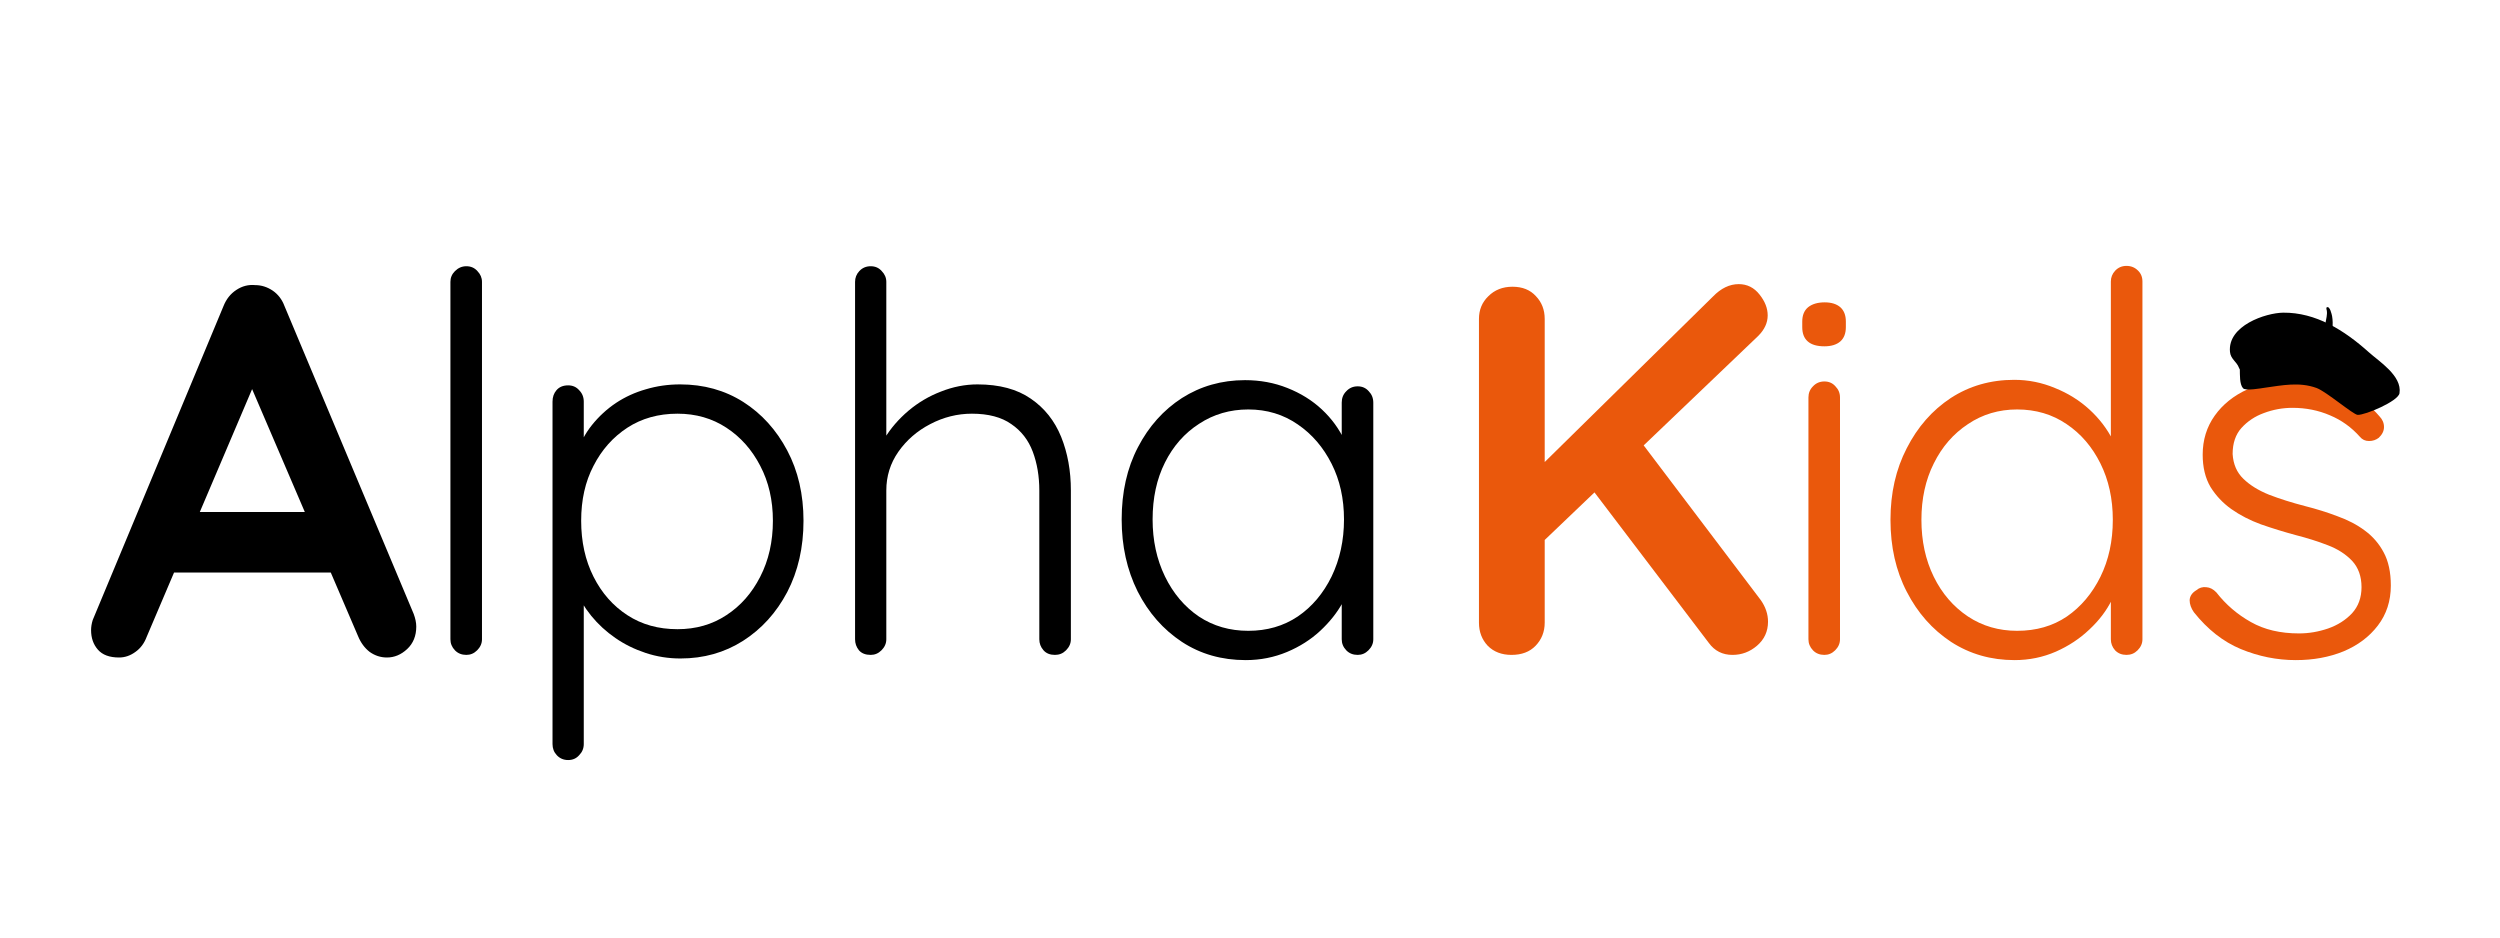 <svg xmlns="http://www.w3.org/2000/svg" xmlns:xlink="http://www.w3.org/1999/xlink" width="160" zoomAndPan="magnify" viewBox="0 0 120 45" height="60" preserveAspectRatio="xMidYMid meet" version="1.0"><defs><g/><clipPath id="0381c66386"><path d="M 107 15 L 115.316 15 L 115.316 19.93 L 107 19.93 Z M 107 15 " clip-rule="nonzero"/></clipPath><clipPath id="aac61e8aca"><path d="M 111 14.676 L 112 14.676 L 112 17 L 111 17 Z M 111 14.676 " clip-rule="nonzero"/></clipPath></defs><g fill="#000000" fill-opacity="1"><g transform="translate(4.122, 31.435)"><g><path d="M 8.375 -13.688 L 2.922 -0.875 C 2.805 -0.562 2.625 -0.316 2.375 -0.141 C 2.133 0.035 1.875 0.125 1.594 0.125 C 1.133 0.125 0.797 0 0.578 -0.25 C 0.359 -0.5 0.25 -0.812 0.25 -1.188 C 0.25 -1.332 0.273 -1.492 0.328 -1.672 L 6.609 -16.75 C 6.742 -17.082 6.945 -17.336 7.219 -17.516 C 7.5 -17.703 7.801 -17.781 8.125 -17.75 C 8.426 -17.75 8.707 -17.66 8.969 -17.484 C 9.227 -17.305 9.414 -17.062 9.531 -16.75 L 15.734 -1.969 C 15.816 -1.75 15.859 -1.547 15.859 -1.359 C 15.859 -0.91 15.711 -0.551 15.422 -0.281 C 15.129 -0.008 14.805 0.125 14.453 0.125 C 14.148 0.125 13.875 0.035 13.625 -0.141 C 13.383 -0.328 13.195 -0.582 13.062 -0.906 L 7.641 -13.547 Z M 3.703 -3.953 L 5.094 -6.859 L 11.906 -6.859 L 12.375 -3.953 Z M 3.703 -3.953 "/></g></g></g><g fill="#000000" fill-opacity="1"><g transform="translate(19.479, 31.435)"><g><path d="M 3.656 -0.75 C 3.656 -0.551 3.578 -0.375 3.422 -0.219 C 3.273 -0.07 3.102 0 2.906 0 C 2.688 0 2.504 -0.07 2.359 -0.219 C 2.211 -0.375 2.141 -0.551 2.141 -0.75 L 2.141 -17.906 C 2.141 -18.102 2.211 -18.273 2.359 -18.422 C 2.516 -18.578 2.695 -18.656 2.906 -18.656 C 3.125 -18.656 3.301 -18.578 3.438 -18.422 C 3.582 -18.273 3.656 -18.102 3.656 -17.906 Z M 3.656 -0.75 "/></g></g></g><g fill="#000000" fill-opacity="1"><g transform="translate(24.521, 31.435)"><g><path d="M 8.125 -12.984 C 9.258 -12.984 10.27 -12.703 11.156 -12.141 C 12.039 -11.578 12.742 -10.801 13.266 -9.812 C 13.785 -8.832 14.047 -7.707 14.047 -6.438 C 14.047 -5.156 13.785 -4.016 13.266 -3.016 C 12.742 -2.023 12.035 -1.242 11.141 -0.672 C 10.254 -0.109 9.254 0.172 8.141 0.172 C 7.555 0.172 7 0.082 6.469 -0.094 C 5.938 -0.27 5.453 -0.508 5.016 -0.812 C 4.578 -1.113 4.191 -1.469 3.859 -1.875 C 3.523 -2.289 3.254 -2.742 3.047 -3.234 L 3.5 -3.562 L 3.5 4.281 C 3.5 4.488 3.426 4.664 3.281 4.812 C 3.145 4.969 2.969 5.047 2.75 5.047 C 2.531 5.047 2.348 4.969 2.203 4.812 C 2.066 4.664 2 4.488 2 4.281 L 2 -12.156 C 2 -12.375 2.062 -12.555 2.188 -12.703 C 2.32 -12.859 2.508 -12.938 2.75 -12.938 C 2.969 -12.938 3.145 -12.859 3.281 -12.703 C 3.426 -12.555 3.5 -12.375 3.5 -12.156 L 3.5 -9.438 L 3.156 -9.641 C 3.32 -10.16 3.566 -10.625 3.891 -11.031 C 4.223 -11.445 4.609 -11.801 5.047 -12.094 C 5.484 -12.383 5.961 -12.602 6.484 -12.75 C 7.004 -12.906 7.551 -12.984 8.125 -12.984 Z M 8 -11.578 C 7.082 -11.578 6.281 -11.352 5.594 -10.906 C 4.906 -10.457 4.363 -9.848 3.969 -9.078 C 3.57 -8.316 3.375 -7.438 3.375 -6.438 C 3.375 -5.438 3.57 -4.539 3.969 -3.75 C 4.363 -2.969 4.906 -2.352 5.594 -1.906 C 6.281 -1.457 7.082 -1.234 8 -1.234 C 8.883 -1.234 9.664 -1.457 10.344 -1.906 C 11.031 -2.352 11.57 -2.969 11.969 -3.75 C 12.375 -4.539 12.578 -5.438 12.578 -6.438 C 12.578 -7.426 12.375 -8.305 11.969 -9.078 C 11.57 -9.848 11.031 -10.457 10.344 -10.906 C 9.664 -11.352 8.883 -11.578 8 -11.578 Z M 8 -11.578 "/></g></g></g><g fill="#000000" fill-opacity="1"><g transform="translate(39.043, 31.435)"><g><path d="M 7.875 -12.984 C 8.926 -12.984 9.781 -12.754 10.438 -12.297 C 11.094 -11.848 11.578 -11.238 11.891 -10.469 C 12.203 -9.695 12.359 -8.836 12.359 -7.891 L 12.359 -0.75 C 12.359 -0.551 12.281 -0.375 12.125 -0.219 C 11.977 -0.07 11.801 0 11.594 0 C 11.363 0 11.18 -0.07 11.047 -0.219 C 10.91 -0.375 10.844 -0.551 10.844 -0.75 L 10.844 -7.891 C 10.844 -8.578 10.738 -9.195 10.531 -9.75 C 10.32 -10.312 9.977 -10.754 9.5 -11.078 C 9.031 -11.41 8.398 -11.578 7.609 -11.578 C 6.91 -11.578 6.242 -11.41 5.609 -11.078 C 4.984 -10.754 4.473 -10.312 4.078 -9.75 C 3.691 -9.195 3.5 -8.578 3.5 -7.891 L 3.5 -0.75 C 3.5 -0.551 3.422 -0.375 3.266 -0.219 C 3.117 -0.07 2.945 0 2.75 0 C 2.508 0 2.32 -0.07 2.188 -0.219 C 2.062 -0.375 2 -0.551 2 -0.75 L 2 -17.906 C 2 -18.102 2.066 -18.273 2.203 -18.422 C 2.348 -18.578 2.531 -18.656 2.75 -18.656 C 2.969 -18.656 3.145 -18.578 3.281 -18.422 C 3.426 -18.273 3.5 -18.102 3.5 -17.906 L 3.5 -9.734 L 2.922 -8.859 C 2.953 -9.379 3.113 -9.883 3.406 -10.375 C 3.707 -10.875 4.094 -11.32 4.562 -11.719 C 5.031 -12.113 5.551 -12.422 6.125 -12.641 C 6.695 -12.867 7.281 -12.984 7.875 -12.984 Z M 7.875 -12.984 "/></g></g></g><g fill="#000000" fill-opacity="1"><g transform="translate(52.606, 31.435)"><g><path d="M 12.562 -12.891 C 12.781 -12.891 12.957 -12.812 13.094 -12.656 C 13.238 -12.508 13.312 -12.328 13.312 -12.109 L 13.312 -0.75 C 13.312 -0.551 13.234 -0.375 13.078 -0.219 C 12.93 -0.07 12.758 0 12.562 0 C 12.344 0 12.16 -0.07 12.016 -0.219 C 11.867 -0.375 11.797 -0.551 11.797 -0.75 L 11.797 -3.75 L 12.234 -3.953 C 12.234 -3.484 12.102 -3.004 11.844 -2.516 C 11.582 -2.035 11.223 -1.582 10.766 -1.156 C 10.316 -0.738 9.785 -0.398 9.172 -0.141 C 8.555 0.117 7.895 0.25 7.188 0.25 C 6.039 0.25 5.02 -0.039 4.125 -0.625 C 3.227 -1.219 2.52 -2.023 2 -3.047 C 1.488 -4.078 1.234 -5.227 1.234 -6.5 C 1.234 -7.812 1.492 -8.969 2.016 -9.969 C 2.535 -10.969 3.238 -11.754 4.125 -12.328 C 5.02 -12.898 6.031 -13.188 7.156 -13.188 C 7.883 -13.188 8.562 -13.062 9.188 -12.812 C 9.82 -12.562 10.375 -12.219 10.844 -11.781 C 11.312 -11.344 11.676 -10.844 11.938 -10.281 C 12.195 -9.719 12.328 -9.133 12.328 -8.531 L 11.797 -8.906 L 11.797 -12.109 C 11.797 -12.328 11.867 -12.508 12.016 -12.656 C 12.16 -12.812 12.344 -12.891 12.562 -12.891 Z M 7.312 -1.156 C 8.207 -1.156 9 -1.383 9.688 -1.844 C 10.375 -2.312 10.914 -2.953 11.312 -3.766 C 11.707 -4.586 11.906 -5.5 11.906 -6.5 C 11.906 -7.5 11.707 -8.391 11.312 -9.172 C 10.914 -9.961 10.375 -10.594 9.688 -11.062 C 9 -11.539 8.207 -11.781 7.312 -11.781 C 6.438 -11.781 5.648 -11.551 4.953 -11.094 C 4.254 -10.645 3.707 -10.023 3.312 -9.234 C 2.914 -8.441 2.719 -7.531 2.719 -6.5 C 2.719 -5.5 2.914 -4.586 3.312 -3.766 C 3.707 -2.953 4.25 -2.312 4.938 -1.844 C 5.633 -1.383 6.426 -1.156 7.312 -1.156 Z M 7.312 -1.156 "/></g></g></g><g fill="#ea580c" fill-opacity="1"><g transform="translate(69.099, 31.435)"><g><path d="M 14.062 0 C 13.582 0 13.203 -0.191 12.922 -0.578 L 7.094 -8.25 L 9.391 -10.594 L 15.422 -2.625 C 15.648 -2.301 15.766 -1.957 15.766 -1.594 C 15.766 -1.125 15.586 -0.738 15.234 -0.438 C 14.891 -0.145 14.5 0 14.062 0 Z M 14.359 -17.797 C 14.766 -17.797 15.098 -17.629 15.359 -17.297 C 15.617 -16.973 15.75 -16.641 15.75 -16.297 C 15.75 -15.941 15.598 -15.613 15.297 -15.312 L 4.719 -5.203 L 4.594 -8.812 L 13.125 -17.203 C 13.508 -17.598 13.922 -17.797 14.359 -17.797 Z M 3.453 0 C 2.984 0 2.602 -0.145 2.312 -0.438 C 2.031 -0.738 1.891 -1.109 1.891 -1.547 L 1.891 -16.125 C 1.891 -16.562 2.039 -16.926 2.344 -17.219 C 2.645 -17.52 3.031 -17.672 3.5 -17.672 C 3.977 -17.672 4.352 -17.52 4.625 -17.219 C 4.906 -16.926 5.047 -16.562 5.047 -16.125 L 5.047 -1.547 C 5.047 -1.109 4.898 -0.738 4.609 -0.438 C 4.328 -0.145 3.941 0 3.453 0 Z M 3.453 0 "/></g></g></g><g fill="#ea580c" fill-opacity="1"><g transform="translate(84.867, 31.435)"><g><path d="M 3.453 -0.75 C 3.453 -0.551 3.375 -0.375 3.219 -0.219 C 3.07 -0.07 2.898 0 2.703 0 C 2.484 0 2.301 -0.07 2.156 -0.219 C 2.008 -0.375 1.938 -0.551 1.938 -0.75 L 1.938 -12.359 C 1.938 -12.566 2.008 -12.742 2.156 -12.891 C 2.301 -13.047 2.484 -13.125 2.703 -13.125 C 2.922 -13.125 3.098 -13.047 3.234 -12.891 C 3.379 -12.742 3.453 -12.566 3.453 -12.359 Z M 2.703 -14.812 C 2.348 -14.812 2.082 -14.891 1.906 -15.047 C 1.727 -15.203 1.641 -15.43 1.641 -15.734 L 1.641 -16 C 1.641 -16.301 1.734 -16.531 1.922 -16.688 C 2.117 -16.844 2.383 -16.922 2.719 -16.922 C 3.039 -16.922 3.289 -16.844 3.469 -16.688 C 3.645 -16.531 3.734 -16.301 3.734 -16 L 3.734 -15.734 C 3.734 -15.43 3.645 -15.203 3.469 -15.047 C 3.289 -14.891 3.035 -14.812 2.703 -14.812 Z M 2.703 -14.812 "/></g></g></g><g fill="#ea580c" fill-opacity="1"><g transform="translate(89.509, 31.435)"><g><path d="M 12.562 -18.672 C 12.781 -18.672 12.961 -18.598 13.109 -18.453 C 13.254 -18.316 13.328 -18.141 13.328 -17.922 L 13.328 -0.75 C 13.328 -0.551 13.25 -0.375 13.094 -0.219 C 12.945 -0.07 12.77 0 12.562 0 C 12.344 0 12.16 -0.07 12.016 -0.219 C 11.879 -0.375 11.812 -0.551 11.812 -0.75 L 11.812 -3.766 L 12.234 -4.109 C 12.234 -3.641 12.109 -3.148 11.859 -2.641 C 11.609 -2.129 11.25 -1.656 10.781 -1.219 C 10.32 -0.781 9.785 -0.426 9.172 -0.156 C 8.555 0.113 7.895 0.25 7.188 0.25 C 6.062 0.25 5.047 -0.039 4.141 -0.625 C 3.242 -1.219 2.535 -2.02 2.016 -3.031 C 1.492 -4.039 1.234 -5.191 1.234 -6.484 C 1.234 -7.766 1.492 -8.91 2.016 -9.922 C 2.535 -10.941 3.238 -11.742 4.125 -12.328 C 5.02 -12.91 6.035 -13.203 7.172 -13.203 C 7.859 -13.203 8.508 -13.07 9.125 -12.812 C 9.75 -12.562 10.301 -12.219 10.781 -11.781 C 11.258 -11.344 11.641 -10.844 11.922 -10.281 C 12.203 -9.719 12.344 -9.133 12.344 -8.531 L 11.812 -8.906 L 11.812 -17.922 C 11.812 -18.117 11.879 -18.289 12.016 -18.438 C 12.16 -18.594 12.344 -18.672 12.562 -18.672 Z M 7.312 -1.156 C 8.227 -1.156 9.023 -1.383 9.703 -1.844 C 10.379 -2.312 10.914 -2.945 11.312 -3.75 C 11.707 -4.551 11.906 -5.461 11.906 -6.484 C 11.906 -7.492 11.707 -8.395 11.312 -9.188 C 10.914 -9.988 10.375 -10.617 9.688 -11.078 C 9 -11.547 8.207 -11.781 7.312 -11.781 C 6.438 -11.781 5.648 -11.547 4.953 -11.078 C 4.254 -10.617 3.707 -9.988 3.312 -9.188 C 2.914 -8.395 2.719 -7.492 2.719 -6.484 C 2.719 -5.473 2.914 -4.562 3.312 -3.75 C 3.707 -2.945 4.254 -2.312 4.953 -1.844 C 5.648 -1.383 6.438 -1.156 7.312 -1.156 Z M 7.312 -1.156 "/></g></g></g><g fill="#ea580c" fill-opacity="1"><g transform="translate(104.041, 31.435)"><g><path d="M 1.266 -2.047 C 1.129 -2.242 1.062 -2.438 1.062 -2.625 C 1.07 -2.82 1.18 -2.984 1.391 -3.109 C 1.523 -3.223 1.68 -3.27 1.859 -3.25 C 2.035 -3.238 2.195 -3.156 2.344 -3 C 2.801 -2.414 3.352 -1.941 4 -1.578 C 4.645 -1.211 5.414 -1.031 6.312 -1.031 C 6.781 -1.031 7.242 -1.109 7.703 -1.266 C 8.172 -1.43 8.555 -1.676 8.859 -2 C 9.16 -2.332 9.312 -2.75 9.312 -3.25 C 9.312 -3.77 9.16 -4.191 8.859 -4.516 C 8.555 -4.836 8.164 -5.086 7.688 -5.266 C 7.207 -5.453 6.695 -5.613 6.156 -5.75 C 5.582 -5.906 5.023 -6.078 4.484 -6.266 C 3.953 -6.461 3.477 -6.707 3.062 -7 C 2.656 -7.289 2.32 -7.645 2.062 -8.062 C 1.812 -8.488 1.688 -9.004 1.688 -9.609 C 1.688 -10.316 1.879 -10.941 2.266 -11.484 C 2.648 -12.023 3.176 -12.445 3.844 -12.75 C 4.508 -13.051 5.266 -13.203 6.109 -13.203 C 6.523 -13.203 6.977 -13.145 7.469 -13.031 C 7.957 -12.926 8.438 -12.742 8.906 -12.484 C 9.375 -12.234 9.797 -11.891 10.172 -11.453 C 10.316 -11.305 10.391 -11.133 10.391 -10.938 C 10.391 -10.75 10.305 -10.578 10.141 -10.422 C 10.004 -10.316 9.848 -10.266 9.672 -10.266 C 9.492 -10.266 9.348 -10.332 9.234 -10.469 C 8.828 -10.926 8.348 -11.27 7.797 -11.5 C 7.242 -11.738 6.645 -11.859 6 -11.859 C 5.52 -11.859 5.062 -11.773 4.625 -11.609 C 4.195 -11.453 3.836 -11.211 3.547 -10.891 C 3.266 -10.578 3.125 -10.16 3.125 -9.641 C 3.156 -9.148 3.328 -8.754 3.641 -8.453 C 3.953 -8.148 4.363 -7.895 4.875 -7.688 C 5.395 -7.488 5.973 -7.305 6.609 -7.141 C 7.148 -7.004 7.664 -6.844 8.156 -6.656 C 8.656 -6.477 9.094 -6.25 9.469 -5.969 C 9.852 -5.688 10.156 -5.336 10.375 -4.922 C 10.602 -4.504 10.719 -3.973 10.719 -3.328 C 10.719 -2.586 10.508 -1.945 10.094 -1.406 C 9.688 -0.875 9.141 -0.461 8.453 -0.172 C 7.766 0.109 7 0.25 6.156 0.25 C 5.25 0.25 4.367 0.07 3.516 -0.281 C 2.672 -0.633 1.922 -1.223 1.266 -2.047 Z M 1.266 -2.047 "/></g></g></g><g clip-path="url(#0381c66386)"><path fill="#000000" d="M 107.469 17.652 C 107.371 17.367 107.07 17.238 107.039 16.891 C 106.918 15.629 108.754 15.02 109.59 15.008 C 111.156 14.992 112.523 15.848 113.707 16.91 C 114.176 17.336 115.309 18.035 115.176 18.875 C 115.113 19.262 113.523 19.93 113.168 19.914 C 112.957 19.906 111.672 18.801 111.199 18.625 C 110.367 18.32 109.543 18.496 108.699 18.613 C 108.551 18.633 107.785 18.777 107.664 18.633 C 107.492 18.438 107.52 17.984 107.512 17.738 " fill-opacity="1" fill-rule="evenodd"/></g><g clip-path="url(#aac61e8aca)"><path fill="#000000" d="M 111.516 16.02 C 111.488 16.023 111.543 15.871 111.547 15.863 C 111.582 15.738 111.605 15.617 111.625 15.492 C 111.656 15.305 111.715 15.105 111.688 14.918 C 111.68 14.883 111.641 14.773 111.688 14.75 C 111.836 14.676 111.926 15.102 111.941 15.18 C 112.004 15.531 111.969 16.094 111.758 16.387 " fill-opacity="1" fill-rule="evenodd"/></g></svg>